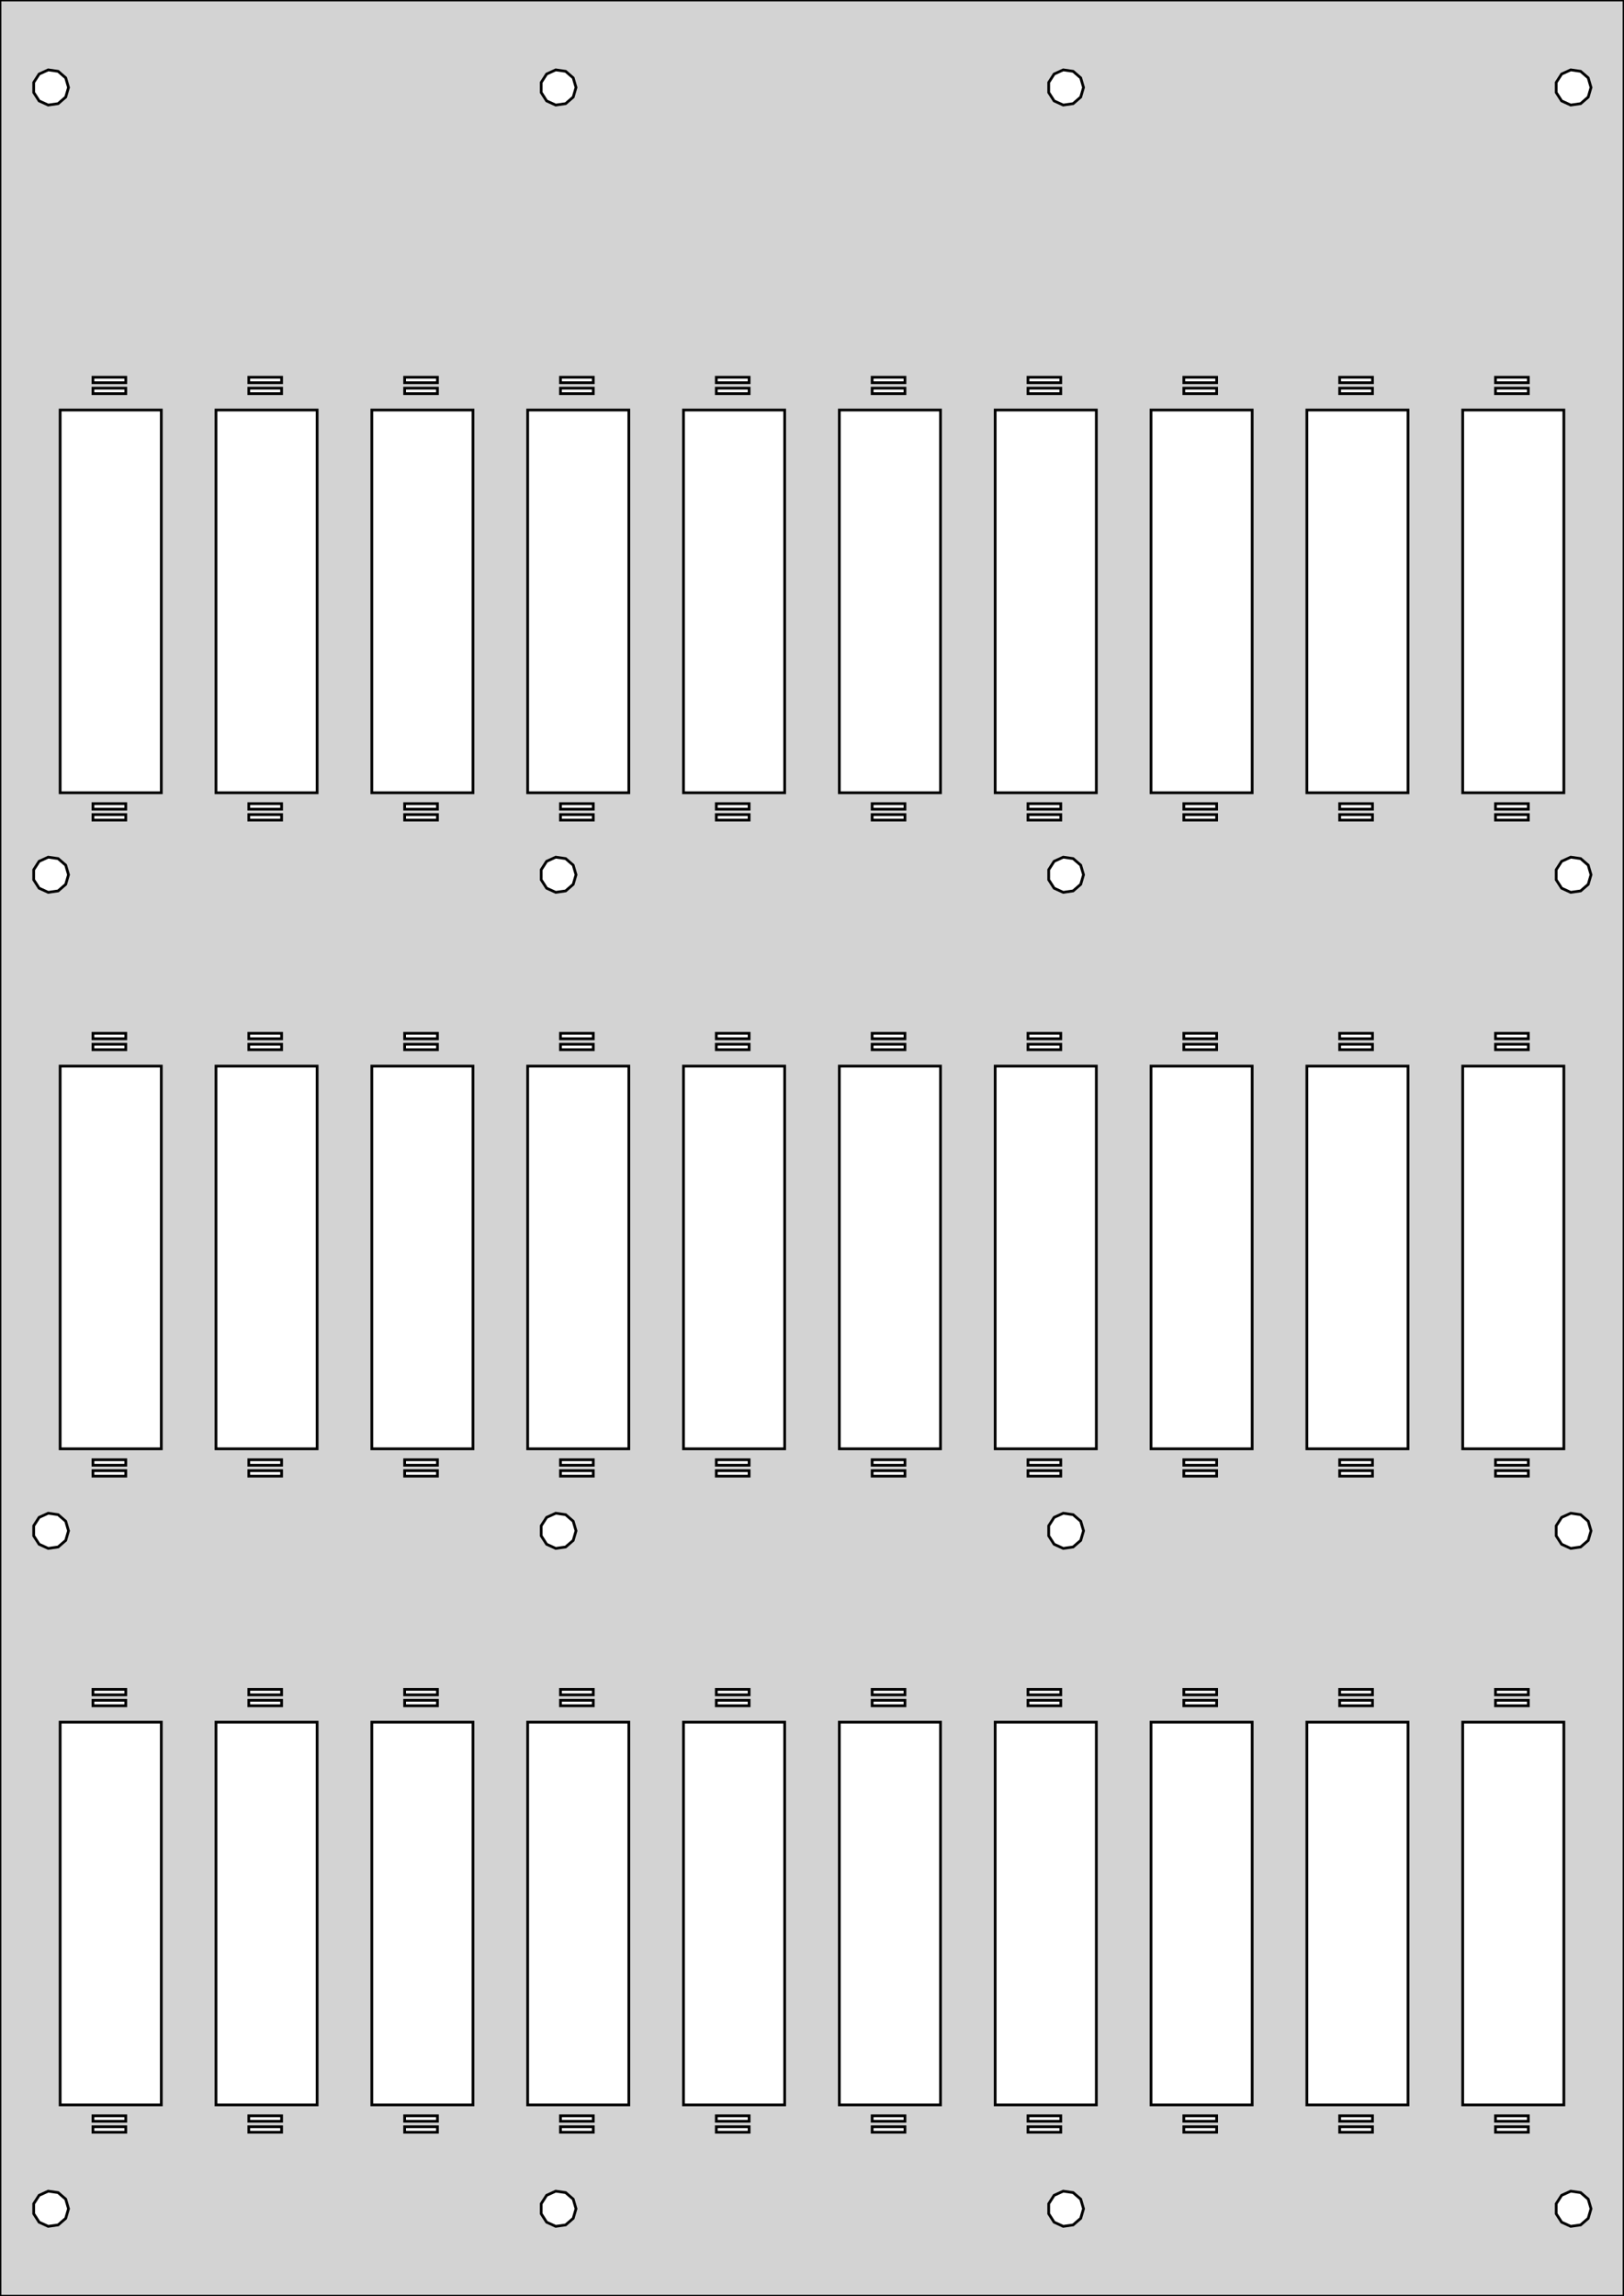 <?xml version="1.0" standalone="no"?>
<!DOCTYPE svg PUBLIC "-//W3C//DTD SVG 1.1//EN" "http://www.w3.org/Graphics/SVG/1.1/DTD/svg11.dtd">
<svg width="297" height="420" viewBox="0 -420 297 420" xmlns="http://www.w3.org/2000/svg" version="1.1">
<title>OpenSCAD Model</title>
<path d="
M 297,-420 L 0,-420 L 0,-0 L 297,-0 z
M 7.153,-401.544 L 6.163,-403.084 L 6.163,-404.916 L 7.153,-406.456 L 8.819,-407.217 L 10.631,-406.956
 L 12.015,-405.757 L 12.531,-404 L 12.015,-402.243 L 10.631,-401.044 L 8.819,-400.783 z
M 99.965,-401.544 L 98.975,-403.084 L 98.975,-404.916 L 99.965,-406.456 L 101.631,-407.217 L 103.444,-406.956
 L 104.828,-405.757 L 105.344,-404 L 104.828,-402.243 L 103.444,-401.044 L 101.631,-400.783 z
M 192.778,-401.544 L 191.788,-403.084 L 191.788,-404.916 L 192.778,-406.456 L 194.444,-407.217 L 196.256,-406.956
 L 197.64,-405.757 L 198.156,-404 L 197.64,-402.243 L 196.256,-401.044 L 194.444,-400.783 z
M 285.59,-401.544 L 284.6,-403.084 L 284.6,-404.916 L 285.59,-406.456 L 287.256,-407.217 L 289.069,-406.956
 L 290.453,-405.757 L 290.969,-404 L 290.453,-402.243 L 289.069,-401.044 L 287.256,-400.783 z
M 131,-350 L 131,-351 L 137,-351 L 137,-350 z
M 159.5,-350 L 159.5,-351 L 165.5,-351 L 165.5,-350 z
M 102.5,-350 L 102.5,-351 L 108.5,-351 L 108.5,-350 z
M 188,-350 L 188,-351 L 194,-351 L 194,-350 z
M 17,-350 L 17,-351 L 23,-351 L 23,-350 z
M 74,-350 L 74,-351 L 80,-351 L 80,-350 z
M 216.5,-350 L 216.5,-351 L 222.5,-351 L 222.5,-350 z
M 45.5,-350 L 45.5,-351 L 51.5,-351 L 51.5,-350 z
M 273.5,-350 L 273.5,-351 L 279.5,-351 L 279.5,-350 z
M 245,-350 L 245,-351 L 251,-351 L 251,-350 z
M 45.5,-348 L 45.5,-349 L 51.5,-349 L 51.5,-348 z
M 245,-348 L 245,-349 L 251,-349 L 251,-348 z
M 216.5,-348 L 216.5,-349 L 222.5,-349 L 222.5,-348 z
M 131,-348 L 131,-349 L 137,-349 L 137,-348 z
M 74,-348 L 74,-349 L 80,-349 L 80,-348 z
M 17,-348 L 17,-349 L 23,-349 L 23,-348 z
M 188,-348 L 188,-349 L 194,-349 L 194,-348 z
M 102.5,-348 L 102.5,-349 L 108.5,-349 L 108.5,-348 z
M 159.5,-348 L 159.5,-349 L 165.5,-349 L 165.5,-348 z
M 273.5,-348 L 273.5,-349 L 279.5,-349 L 279.5,-348 z
M 96.5,-275 L 96.5,-345 L 115,-345 L 115,-275 z
M 39.5,-275 L 39.5,-345 L 58,-345 L 58,-275 z
M 182,-275 L 182,-345 L 200.5,-345 L 200.5,-275 z
M 210.5,-275 L 210.5,-345 L 229,-345 L 229,-275 z
M 125,-275 L 125,-345 L 143.5,-345 L 143.5,-275 z
M 68,-275 L 68,-345 L 86.5,-345 L 86.5,-275 z
M 11,-275 L 11,-345 L 29.5,-345 L 29.5,-275 z
M 239,-275 L 239,-345 L 257.5,-345 L 257.5,-275 z
M 267.5,-275 L 267.5,-345 L 286,-345 L 286,-275 z
M 153.5,-275 L 153.5,-345 L 172,-345 L 172,-275 z
M 159.5,-272 L 159.5,-273 L 165.5,-273 L 165.5,-272 z
M 17,-272 L 17,-273 L 23,-273 L 23,-272 z
M 245,-272 L 245,-273 L 251,-273 L 251,-272 z
M 45.5,-272 L 45.5,-273 L 51.5,-273 L 51.5,-272 z
M 131,-272 L 131,-273 L 137,-273 L 137,-272 z
M 188,-272 L 188,-273 L 194,-273 L 194,-272 z
M 273.5,-272 L 273.5,-273 L 279.5,-273 L 279.5,-272 z
M 102.5,-272 L 102.5,-273 L 108.5,-273 L 108.5,-272 z
M 216.5,-272 L 216.5,-273 L 222.5,-273 L 222.5,-272 z
M 74,-272 L 74,-273 L 80,-273 L 80,-272 z
M 245,-270 L 245,-271 L 251,-271 L 251,-270 z
M 45.5,-270 L 45.5,-271 L 51.5,-271 L 51.5,-270 z
M 216.5,-270 L 216.5,-271 L 222.5,-271 L 222.5,-270 z
M 74,-270 L 74,-271 L 80,-271 L 80,-270 z
M 188,-270 L 188,-271 L 194,-271 L 194,-270 z
M 102.5,-270 L 102.5,-271 L 108.5,-271 L 108.5,-270 z
M 159.5,-270 L 159.5,-271 L 165.5,-271 L 165.5,-270 z
M 131,-270 L 131,-271 L 137,-271 L 137,-270 z
M 273.5,-270 L 273.5,-271 L 279.5,-271 L 279.5,-270 z
M 17,-270 L 17,-271 L 23,-271 L 23,-270 z
M 285.59,-257.544 L 284.6,-259.084 L 284.6,-260.916 L 285.59,-262.456 L 287.256,-263.217 L 289.069,-262.956
 L 290.453,-261.757 L 290.969,-260 L 290.453,-258.243 L 289.069,-257.044 L 287.256,-256.783 z
M 192.778,-257.544 L 191.788,-259.084 L 191.788,-260.916 L 192.778,-262.456 L 194.444,-263.217 L 196.256,-262.956
 L 197.64,-261.757 L 198.156,-260 L 197.64,-258.243 L 196.256,-257.044 L 194.444,-256.783 z
M 99.965,-257.544 L 98.975,-259.084 L 98.975,-260.916 L 99.965,-262.456 L 101.631,-263.217 L 103.444,-262.956
 L 104.828,-261.757 L 105.344,-260 L 104.828,-258.243 L 103.444,-257.044 L 101.631,-256.783 z
M 7.153,-257.544 L 6.163,-259.084 L 6.163,-260.916 L 7.153,-262.456 L 8.819,-263.217 L 10.631,-262.956
 L 12.015,-261.757 L 12.531,-260 L 12.015,-258.243 L 10.631,-257.044 L 8.819,-256.783 z
M 17,-230 L 17,-231 L 23,-231 L 23,-230 z
M 245,-230 L 245,-231 L 251,-231 L 251,-230 z
M 273.5,-230 L 273.5,-231 L 279.5,-231 L 279.5,-230 z
M 45.5,-230 L 45.5,-231 L 51.5,-231 L 51.5,-230 z
M 216.5,-230 L 216.5,-231 L 222.5,-231 L 222.5,-230 z
M 74,-230 L 74,-231 L 80,-231 L 80,-230 z
M 188,-230 L 188,-231 L 194,-231 L 194,-230 z
M 102.5,-230 L 102.5,-231 L 108.5,-231 L 108.5,-230 z
M 159.5,-230 L 159.5,-231 L 165.5,-231 L 165.5,-230 z
M 131,-230 L 131,-231 L 137,-231 L 137,-230 z
M 45.5,-228 L 45.5,-229 L 51.5,-229 L 51.5,-228 z
M 245,-228 L 245,-229 L 251,-229 L 251,-228 z
M 216.5,-228 L 216.5,-229 L 222.5,-229 L 222.5,-228 z
M 74,-228 L 74,-229 L 80,-229 L 80,-228 z
M 17,-228 L 17,-229 L 23,-229 L 23,-228 z
M 188,-228 L 188,-229 L 194,-229 L 194,-228 z
M 102.5,-228 L 102.5,-229 L 108.5,-229 L 108.5,-228 z
M 273.5,-228 L 273.5,-229 L 279.5,-229 L 279.5,-228 z
M 159.5,-228 L 159.5,-229 L 165.5,-229 L 165.5,-228 z
M 131,-228 L 131,-229 L 137,-229 L 137,-228 z
M 96.5,-155 L 96.5,-225 L 115,-225 L 115,-155 z
M 39.5,-155 L 39.5,-225 L 58,-225 L 58,-155 z
M 125,-155 L 125,-225 L 143.5,-225 L 143.5,-155 z
M 68,-155 L 68,-225 L 86.5,-225 L 86.5,-155 z
M 11,-155 L 11,-225 L 29.5,-225 L 29.5,-155 z
M 239,-155 L 239,-225 L 257.5,-225 L 257.5,-155 z
M 153.5,-155 L 153.5,-225 L 172,-225 L 172,-155 z
M 267.5,-155 L 267.5,-225 L 286,-225 L 286,-155 z
M 210.5,-155 L 210.5,-225 L 229,-225 L 229,-155 z
M 182,-155 L 182,-225 L 200.5,-225 L 200.5,-155 z
M 159.5,-152 L 159.5,-153 L 165.5,-153 L 165.5,-152 z
M 17,-152 L 17,-153 L 23,-153 L 23,-152 z
M 131,-152 L 131,-153 L 137,-153 L 137,-152 z
M 188,-152 L 188,-153 L 194,-153 L 194,-152 z
M 273.5,-152 L 273.5,-153 L 279.5,-153 L 279.5,-152 z
M 102.5,-152 L 102.5,-153 L 108.5,-153 L 108.5,-152 z
M 216.5,-152 L 216.5,-153 L 222.5,-153 L 222.5,-152 z
M 74,-152 L 74,-153 L 80,-153 L 80,-152 z
M 45.5,-152 L 45.5,-153 L 51.5,-153 L 51.5,-152 z
M 245,-152 L 245,-153 L 251,-153 L 251,-152 z
M 17,-150 L 17,-151 L 23,-151 L 23,-150 z
M 131,-150 L 131,-151 L 137,-151 L 137,-150 z
M 159.5,-150 L 159.5,-151 L 165.5,-151 L 165.5,-150 z
M 102.5,-150 L 102.5,-151 L 108.5,-151 L 108.5,-150 z
M 188,-150 L 188,-151 L 194,-151 L 194,-150 z
M 74,-150 L 74,-151 L 80,-151 L 80,-150 z
M 216.5,-150 L 216.5,-151 L 222.5,-151 L 222.5,-150 z
M 45.5,-150 L 45.5,-151 L 51.5,-151 L 51.5,-150 z
M 245,-150 L 245,-151 L 251,-151 L 251,-150 z
M 273.5,-150 L 273.5,-151 L 279.5,-151 L 279.5,-150 z
M 285.59,-137.544 L 284.6,-139.084 L 284.6,-140.916 L 285.59,-142.456 L 287.256,-143.217 L 289.069,-142.956
 L 290.453,-141.757 L 290.969,-140 L 290.453,-138.243 L 289.069,-137.044 L 287.256,-136.783 z
M 192.778,-137.544 L 191.788,-139.084 L 191.788,-140.916 L 192.778,-142.456 L 194.444,-143.217 L 196.256,-142.956
 L 197.64,-141.757 L 198.156,-140 L 197.64,-138.243 L 196.256,-137.044 L 194.444,-136.783 z
M 99.965,-137.544 L 98.975,-139.084 L 98.975,-140.916 L 99.965,-142.456 L 101.631,-143.217 L 103.444,-142.956
 L 104.828,-141.757 L 105.344,-140 L 104.828,-138.243 L 103.444,-137.044 L 101.631,-136.783 z
M 7.153,-137.544 L 6.163,-139.084 L 6.163,-140.916 L 7.153,-142.456 L 8.819,-143.217 L 10.631,-142.956
 L 12.015,-141.757 L 12.531,-140 L 12.015,-138.243 L 10.631,-137.044 L 8.819,-136.783 z
M 131,-110 L 131,-111 L 137,-111 L 137,-110 z
M 159.5,-110 L 159.5,-111 L 165.5,-111 L 165.5,-110 z
M 102.5,-110 L 102.5,-111 L 108.5,-111 L 108.5,-110 z
M 188,-110 L 188,-111 L 194,-111 L 194,-110 z
M 74,-110 L 74,-111 L 80,-111 L 80,-110 z
M 216.5,-110 L 216.5,-111 L 222.5,-111 L 222.5,-110 z
M 45.5,-110 L 45.5,-111 L 51.5,-111 L 51.5,-110 z
M 273.5,-110 L 273.5,-111 L 279.5,-111 L 279.5,-110 z
M 245,-110 L 245,-111 L 251,-111 L 251,-110 z
M 17,-110 L 17,-111 L 23,-111 L 23,-110 z
M 131,-108 L 131,-109 L 137,-109 L 137,-108 z
M 159.5,-108 L 159.5,-109 L 165.5,-109 L 165.5,-108 z
M 273.5,-108 L 273.5,-109 L 279.5,-109 L 279.5,-108 z
M 102.5,-108 L 102.5,-109 L 108.5,-109 L 108.5,-108 z
M 188,-108 L 188,-109 L 194,-109 L 194,-108 z
M 17,-108 L 17,-109 L 23,-109 L 23,-108 z
M 74,-108 L 74,-109 L 80,-109 L 80,-108 z
M 216.5,-108 L 216.5,-109 L 222.5,-109 L 222.5,-108 z
M 245,-108 L 245,-109 L 251,-109 L 251,-108 z
M 45.5,-108 L 45.5,-109 L 51.5,-109 L 51.5,-108 z
M 182,-35 L 182,-105 L 200.5,-105 L 200.5,-35 z
M 210.5,-35 L 210.5,-105 L 229,-105 L 229,-35 z
M 267.5,-35 L 267.5,-105 L 286,-105 L 286,-35 z
M 153.5,-35 L 153.5,-105 L 172,-105 L 172,-35 z
M 239,-35 L 239,-105 L 257.5,-105 L 257.5,-35 z
M 11,-35 L 11,-105 L 29.5,-105 L 29.5,-35 z
M 68,-35 L 68,-105 L 86.5,-105 L 86.5,-35 z
M 125,-35 L 125,-105 L 143.5,-105 L 143.5,-35 z
M 39.5,-35 L 39.5,-105 L 58,-105 L 58,-35 z
M 96.5,-35 L 96.5,-105 L 115,-105 L 115,-35 z
M 245,-32 L 245,-33 L 251,-33 L 251,-32 z
M 45.5,-32 L 45.5,-33 L 51.5,-33 L 51.5,-32 z
M 74,-32 L 74,-33 L 80,-33 L 80,-32 z
M 216.5,-32 L 216.5,-33 L 222.5,-33 L 222.5,-32 z
M 102.5,-32 L 102.5,-33 L 108.5,-33 L 108.5,-32 z
M 273.5,-32 L 273.5,-33 L 279.5,-33 L 279.5,-32 z
M 188,-32 L 188,-33 L 194,-33 L 194,-32 z
M 131,-32 L 131,-33 L 137,-33 L 137,-32 z
M 17,-32 L 17,-33 L 23,-33 L 23,-32 z
M 159.5,-32 L 159.5,-33 L 165.5,-33 L 165.5,-32 z
M 131,-30 L 131,-31 L 137,-31 L 137,-30 z
M 159.5,-30 L 159.5,-31 L 165.5,-31 L 165.5,-30 z
M 102.5,-30 L 102.5,-31 L 108.5,-31 L 108.5,-30 z
M 17,-30 L 17,-31 L 23,-31 L 23,-30 z
M 273.5,-30 L 273.5,-31 L 279.5,-31 L 279.5,-30 z
M 245,-30 L 245,-31 L 251,-31 L 251,-30 z
M 45.5,-30 L 45.5,-31 L 51.5,-31 L 51.5,-30 z
M 216.5,-30 L 216.5,-31 L 222.5,-31 L 222.5,-30 z
M 74,-30 L 74,-31 L 80,-31 L 80,-30 z
M 188,-30 L 188,-31 L 194,-31 L 194,-30 z
M 285.59,-13.544 L 284.6,-15.084 L 284.6,-16.916 L 285.59,-18.456 L 287.256,-19.217 L 289.069,-18.956
 L 290.453,-17.757 L 290.969,-16 L 290.453,-14.243 L 289.069,-13.044 L 287.256,-12.783 z
M 192.778,-13.544 L 191.788,-15.084 L 191.788,-16.916 L 192.778,-18.456 L 194.444,-19.217 L 196.256,-18.956
 L 197.64,-17.757 L 198.156,-16 L 197.64,-14.243 L 196.256,-13.044 L 194.444,-12.783 z
M 99.965,-13.544 L 98.975,-15.084 L 98.975,-16.916 L 99.965,-18.456 L 101.631,-19.217 L 103.444,-18.956
 L 104.828,-17.757 L 105.344,-16 L 104.828,-14.243 L 103.444,-13.044 L 101.631,-12.783 z
M 7.153,-13.544 L 6.163,-15.084 L 6.163,-16.916 L 7.153,-18.456 L 8.819,-19.217 L 10.631,-18.956
 L 12.015,-17.757 L 12.531,-16 L 12.015,-14.243 L 10.631,-13.044 L 8.819,-12.783 z
" stroke="black" fill="lightgray" stroke-width="0.5"/></svg>

